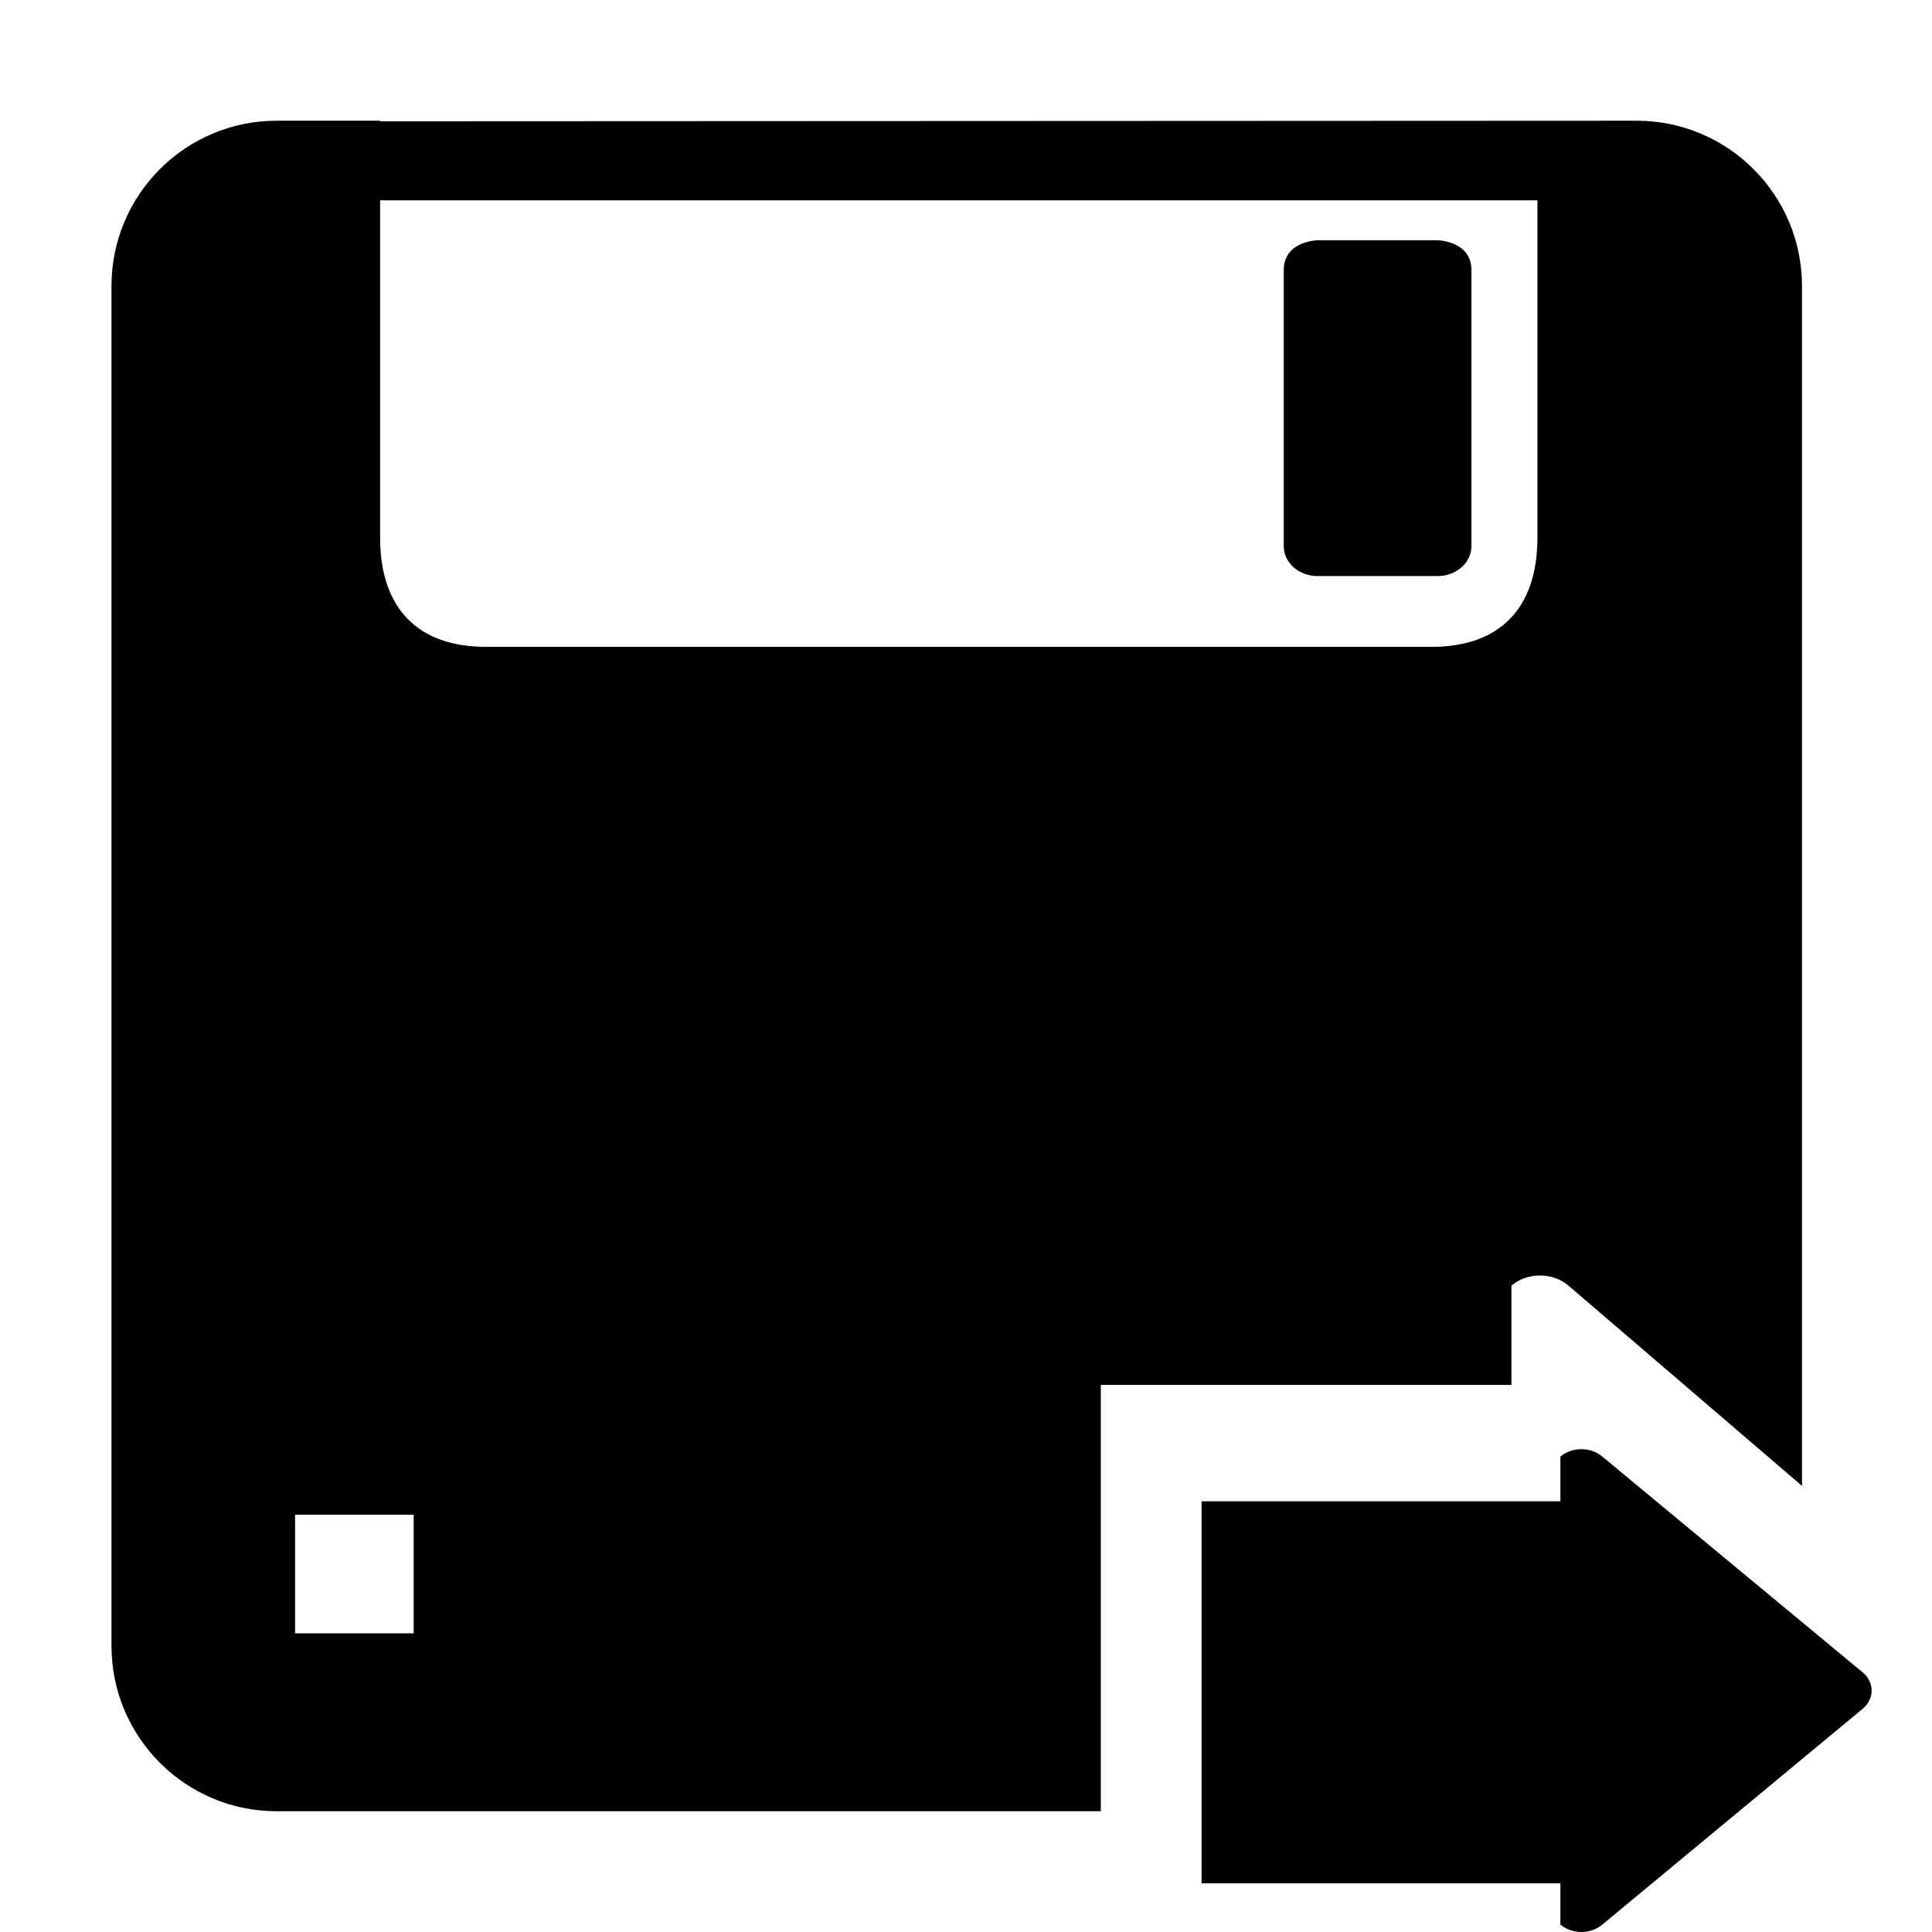 <?xml version="1.0" encoding="utf-8"?>
<!-- Generator: Adobe Illustrator 14.0.0, SVG Export Plug-In . SVG Version: 6.00 Build 43363)  -->
<!DOCTYPE svg PUBLIC "-//W3C//DTD SVG 1.1//EN" "http://www.w3.org/Graphics/SVG/1.1/DTD/svg11.dtd">
<svg version="1.1" id="Capa_1" xmlns="http://www.w3.org/2000/svg" xmlns:xlink="http://www.w3.org/1999/xlink" x="0px" y="0px"
	 width="64px" height="64px" viewBox="0 0 64 64" enable-background="new 0 0 64 64" xml:space="preserve">
<g id="save_and_send">
	<path d="M43.646,19.083h3.977c0.619,0,1.12-0.443,1.12-0.989V8.947c0-0.908-0.984-0.984-1.122-0.988h-3.973
		c-0.138,0.004-1.122,0.08-1.122,0.988v9.146C42.525,18.64,43.025,19.083,43.646,19.083z"/>
	<g>
		<path fill-rule="evenodd" clip-rule="evenodd" d="M50.068,42.588c0.521-0.447,1.368-0.447,1.89,0l7.735,6.633V9.476
			c0-3.025-2.453-5.477-5.477-5.477L12.592,4.018V3.999H9.168c-3.023,0-5.475,2.451-5.475,5.477v45.045
			c0,3.027,2.452,5.479,5.475,5.479h27.298V45.877h13.603V42.588z M13.703,54.106H9.775v-3.929h3.928V54.106z M47.423,21.428H16.101
			c-2.269,0-3.509-1.287-3.509-3.613V6.636h38.337v11.179C50.929,20.141,49.689,21.428,47.423,21.428z"/>
		<path fill-rule="evenodd" clip-rule="evenodd" d="M61.712,55.407l-8.631-7.154c-0.384-0.329-1.007-0.329-1.391,0v1.479H39.805
			v12.655H51.69v1.366c0.384,0.329,1.007,0.329,1.391,0l8.631-7.154C62.096,56.271,62.096,55.735,61.712,55.407z"/>
	</g>
</g>
</svg>
